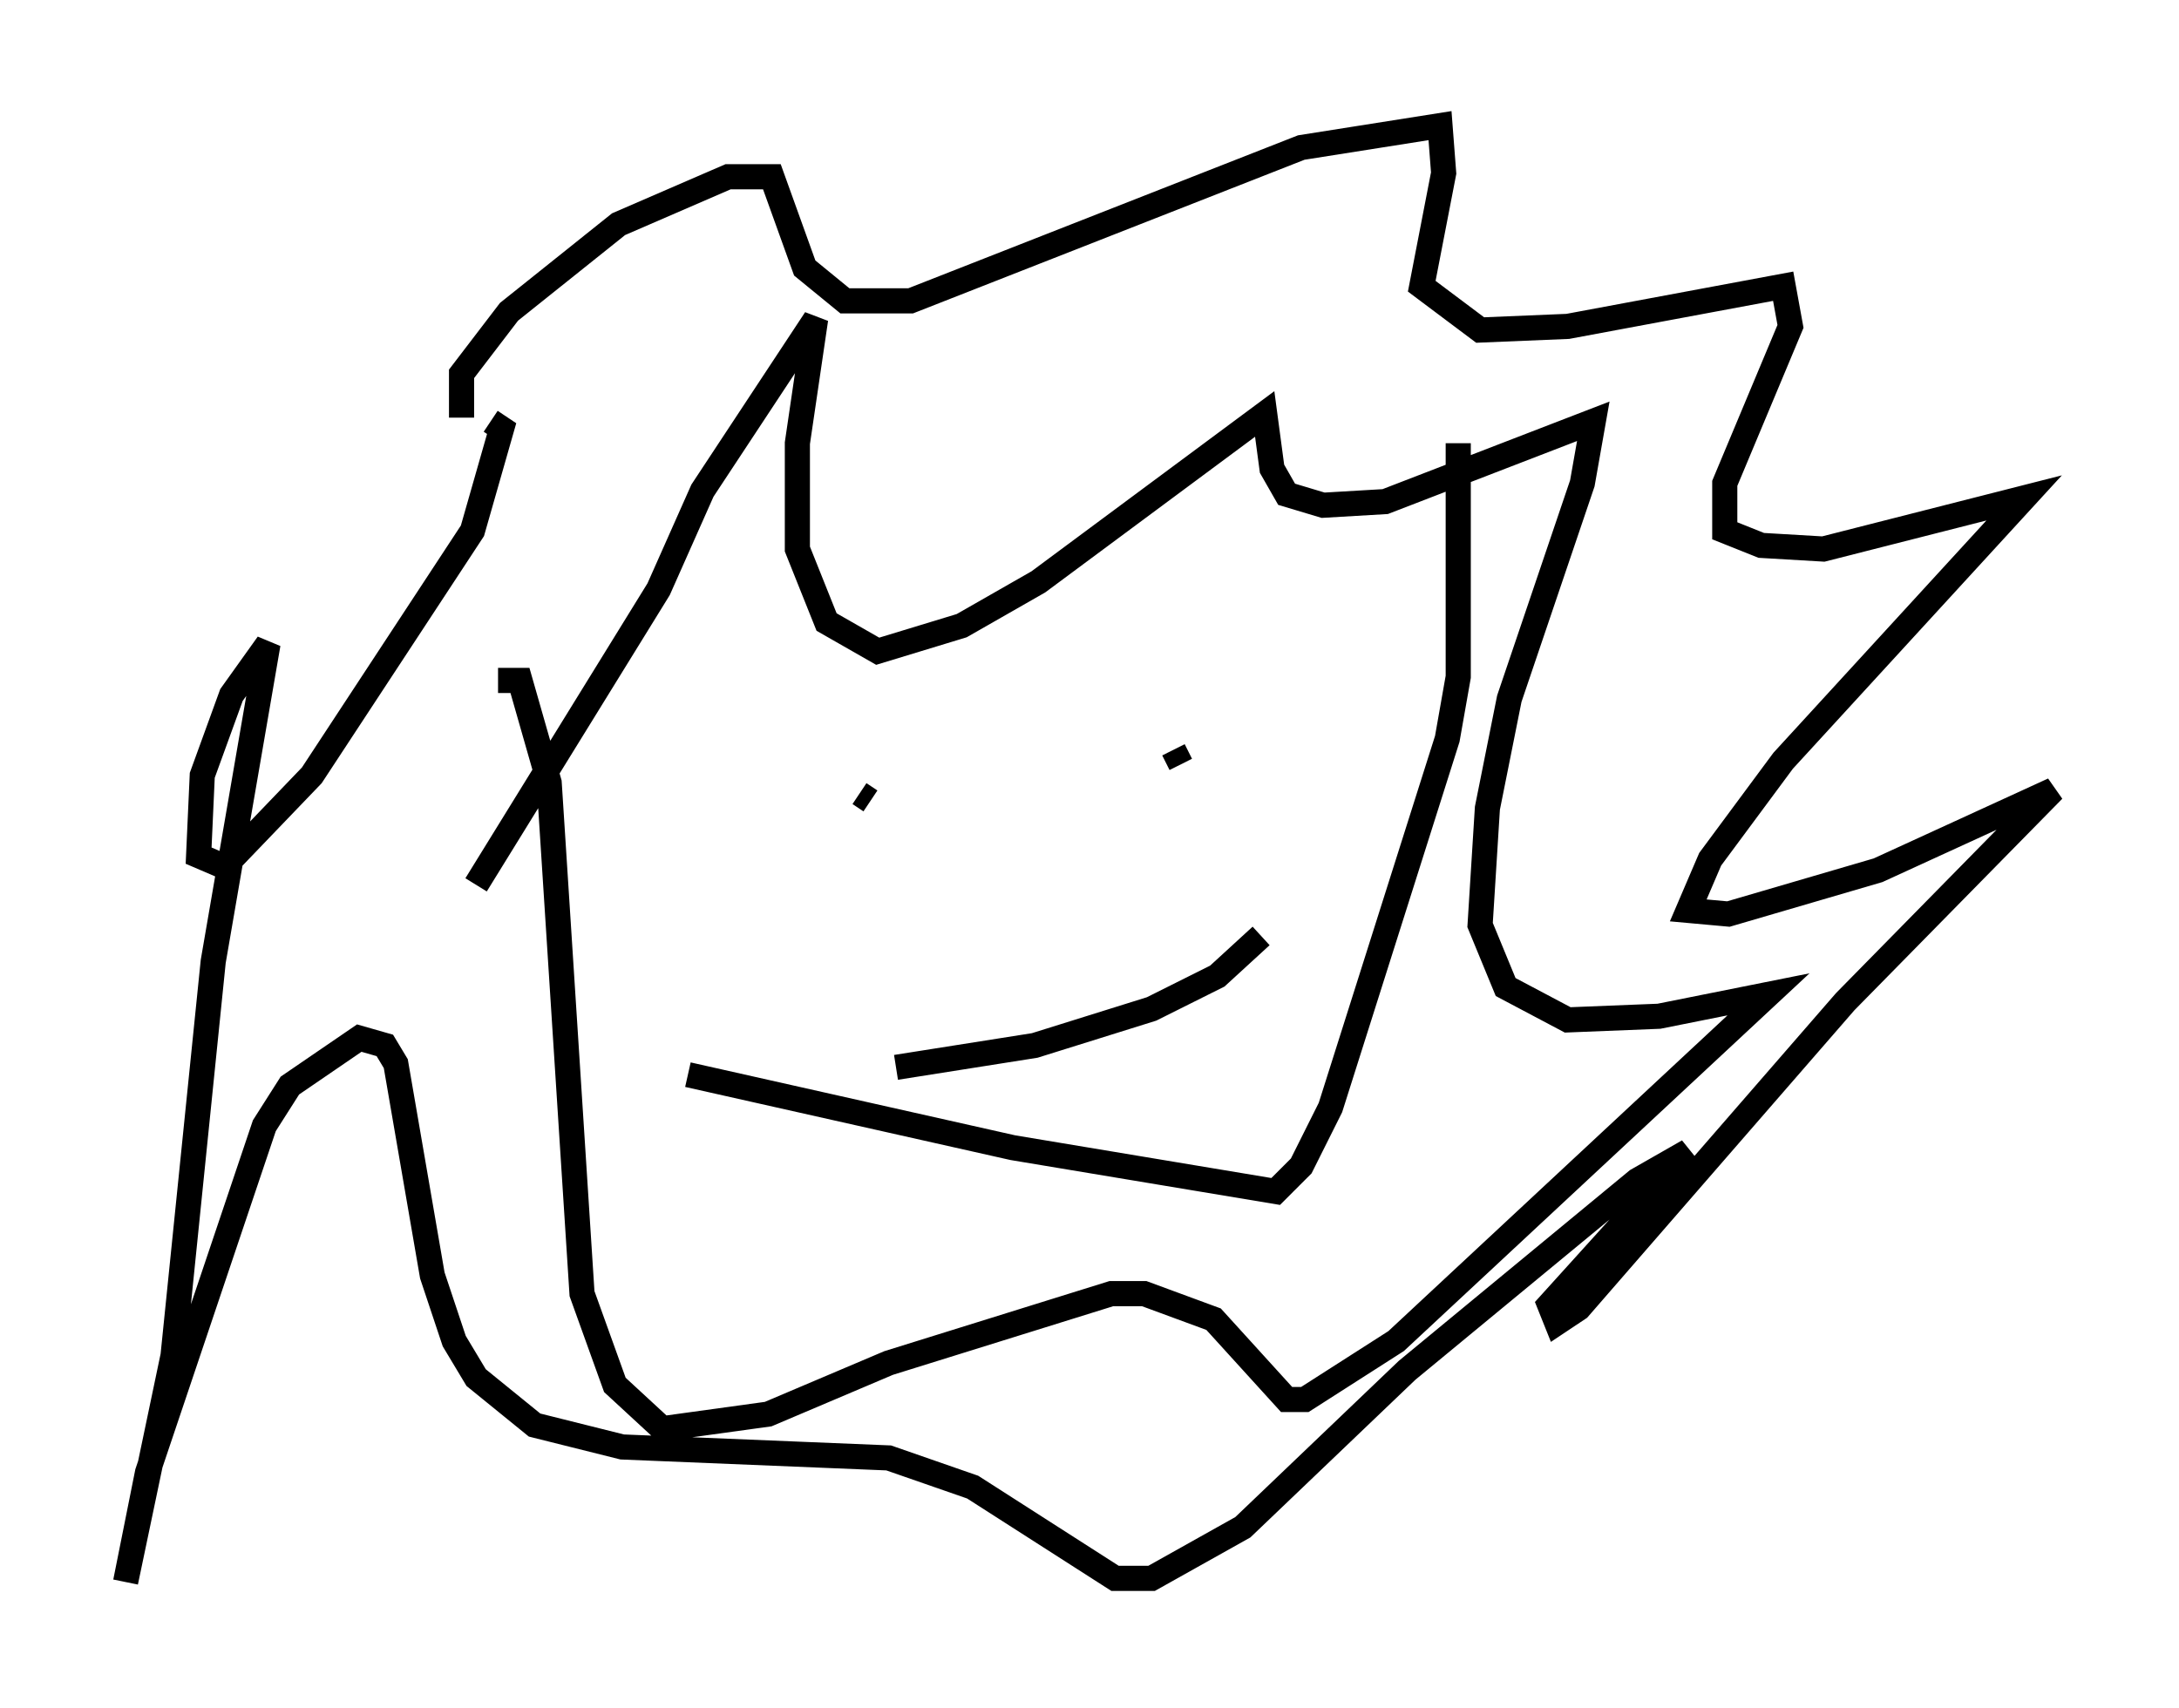 <?xml version="1.0" encoding="utf-8" ?>
<svg baseProfile="full" height="67.955" version="1.1" width="86.693" xmlns="http://www.w3.org/2000/svg" xmlns:ev="http://www.w3.org/2001/xml-events" xmlns:xlink="http://www.w3.org/1999/xlink"><defs /><rect fill="white" height="67.955" width="86.693" x="0" y="0" /><path d="M28.676, 23.447 m-1.307, 19.318 l12.927, 2.905 10.458, 1.743 l1.017, -1.017 1.162, -2.324 l4.648, -14.67 0.436, -2.469 l0.0, -9.296 m-39.654, -1.017 l0.0, -1.743 1.888, -2.469 l4.358, -3.486 4.358, -1.888 l1.743, 0.0 1.307, 3.631 l1.598, 1.307 2.615, 0.0 l15.542, -6.101 5.52, -0.872 l0.145, 1.888 -0.872, 4.503 l2.324, 1.743 3.486, -0.145 l8.57, -1.598 0.291, 1.598 l-2.615, 6.246 0.0, 1.888 l1.453, 0.581 2.469, 0.145 l7.989, -2.034 -9.587, 10.458 l-2.905, 3.922 -0.872, 2.034 l1.598, 0.145 5.955, -1.743 l6.972, -3.196 -8.279, 8.425 l-10.603, 12.201 -0.872, 0.581 l-0.291, -0.726 5.52, -6.101 l-2.034, 1.162 -9.151, 7.553 l-6.536, 6.246 -3.631, 2.034 l-1.453, 0.0 -5.665, -3.631 l-3.341, -1.162 -10.603, -0.436 l-3.486, -0.872 -2.324, -1.888 l-0.872, -1.453 -0.872, -2.615 l-1.453, -8.425 -0.436, -0.726 l-1.017, -0.291 -2.76, 1.888 l-1.017, 1.598 -4.648, 13.799 l-0.872, 4.358 1.888, -9.006 l1.598, -15.687 2.179, -12.637 l-1.453, 2.034 -1.162, 3.196 l-0.145, 3.196 1.017, 0.436 l3.486, -3.631 6.391, -9.732 l1.162, -4.067 -0.436, -0.291 m-0.581, 18.447 l7.263, -11.765 1.743, -3.922 l4.503, -6.827 -0.726, 4.939 l0.0, 4.212 1.162, 2.905 l2.034, 1.162 3.341, -1.017 l3.05, -1.743 9.006, -6.682 l0.291, 2.179 0.581, 1.017 l1.453, 0.436 2.469, -0.145 l8.279, -3.196 -0.436, 2.469 l-2.905, 8.57 -0.872, 4.358 l-0.291, 4.648 1.017, 2.469 l2.469, 1.307 3.631, -0.145 l4.358, -0.872 -14.816, 13.799 l-3.631, 2.324 -0.726, 0.0 l-2.905, -3.196 -2.76, -1.017 l-1.307, 0.0 -8.86, 2.76 l-4.793, 2.034 -4.212, 0.581 l-1.888, -1.743 -1.307, -3.631 l-1.307, -20.335 -1.162, -4.067 l-0.872, 0.0 m14.38, 4.503 l0.436, 0.291 m12.056, -2.034 l0.291, 0.581 m-11.33, 12.056 l5.52, -0.872 4.648, -1.453 l2.615, -1.307 1.743, -1.598 " fill="none" stroke="black" stroke-width="1" /></svg>
